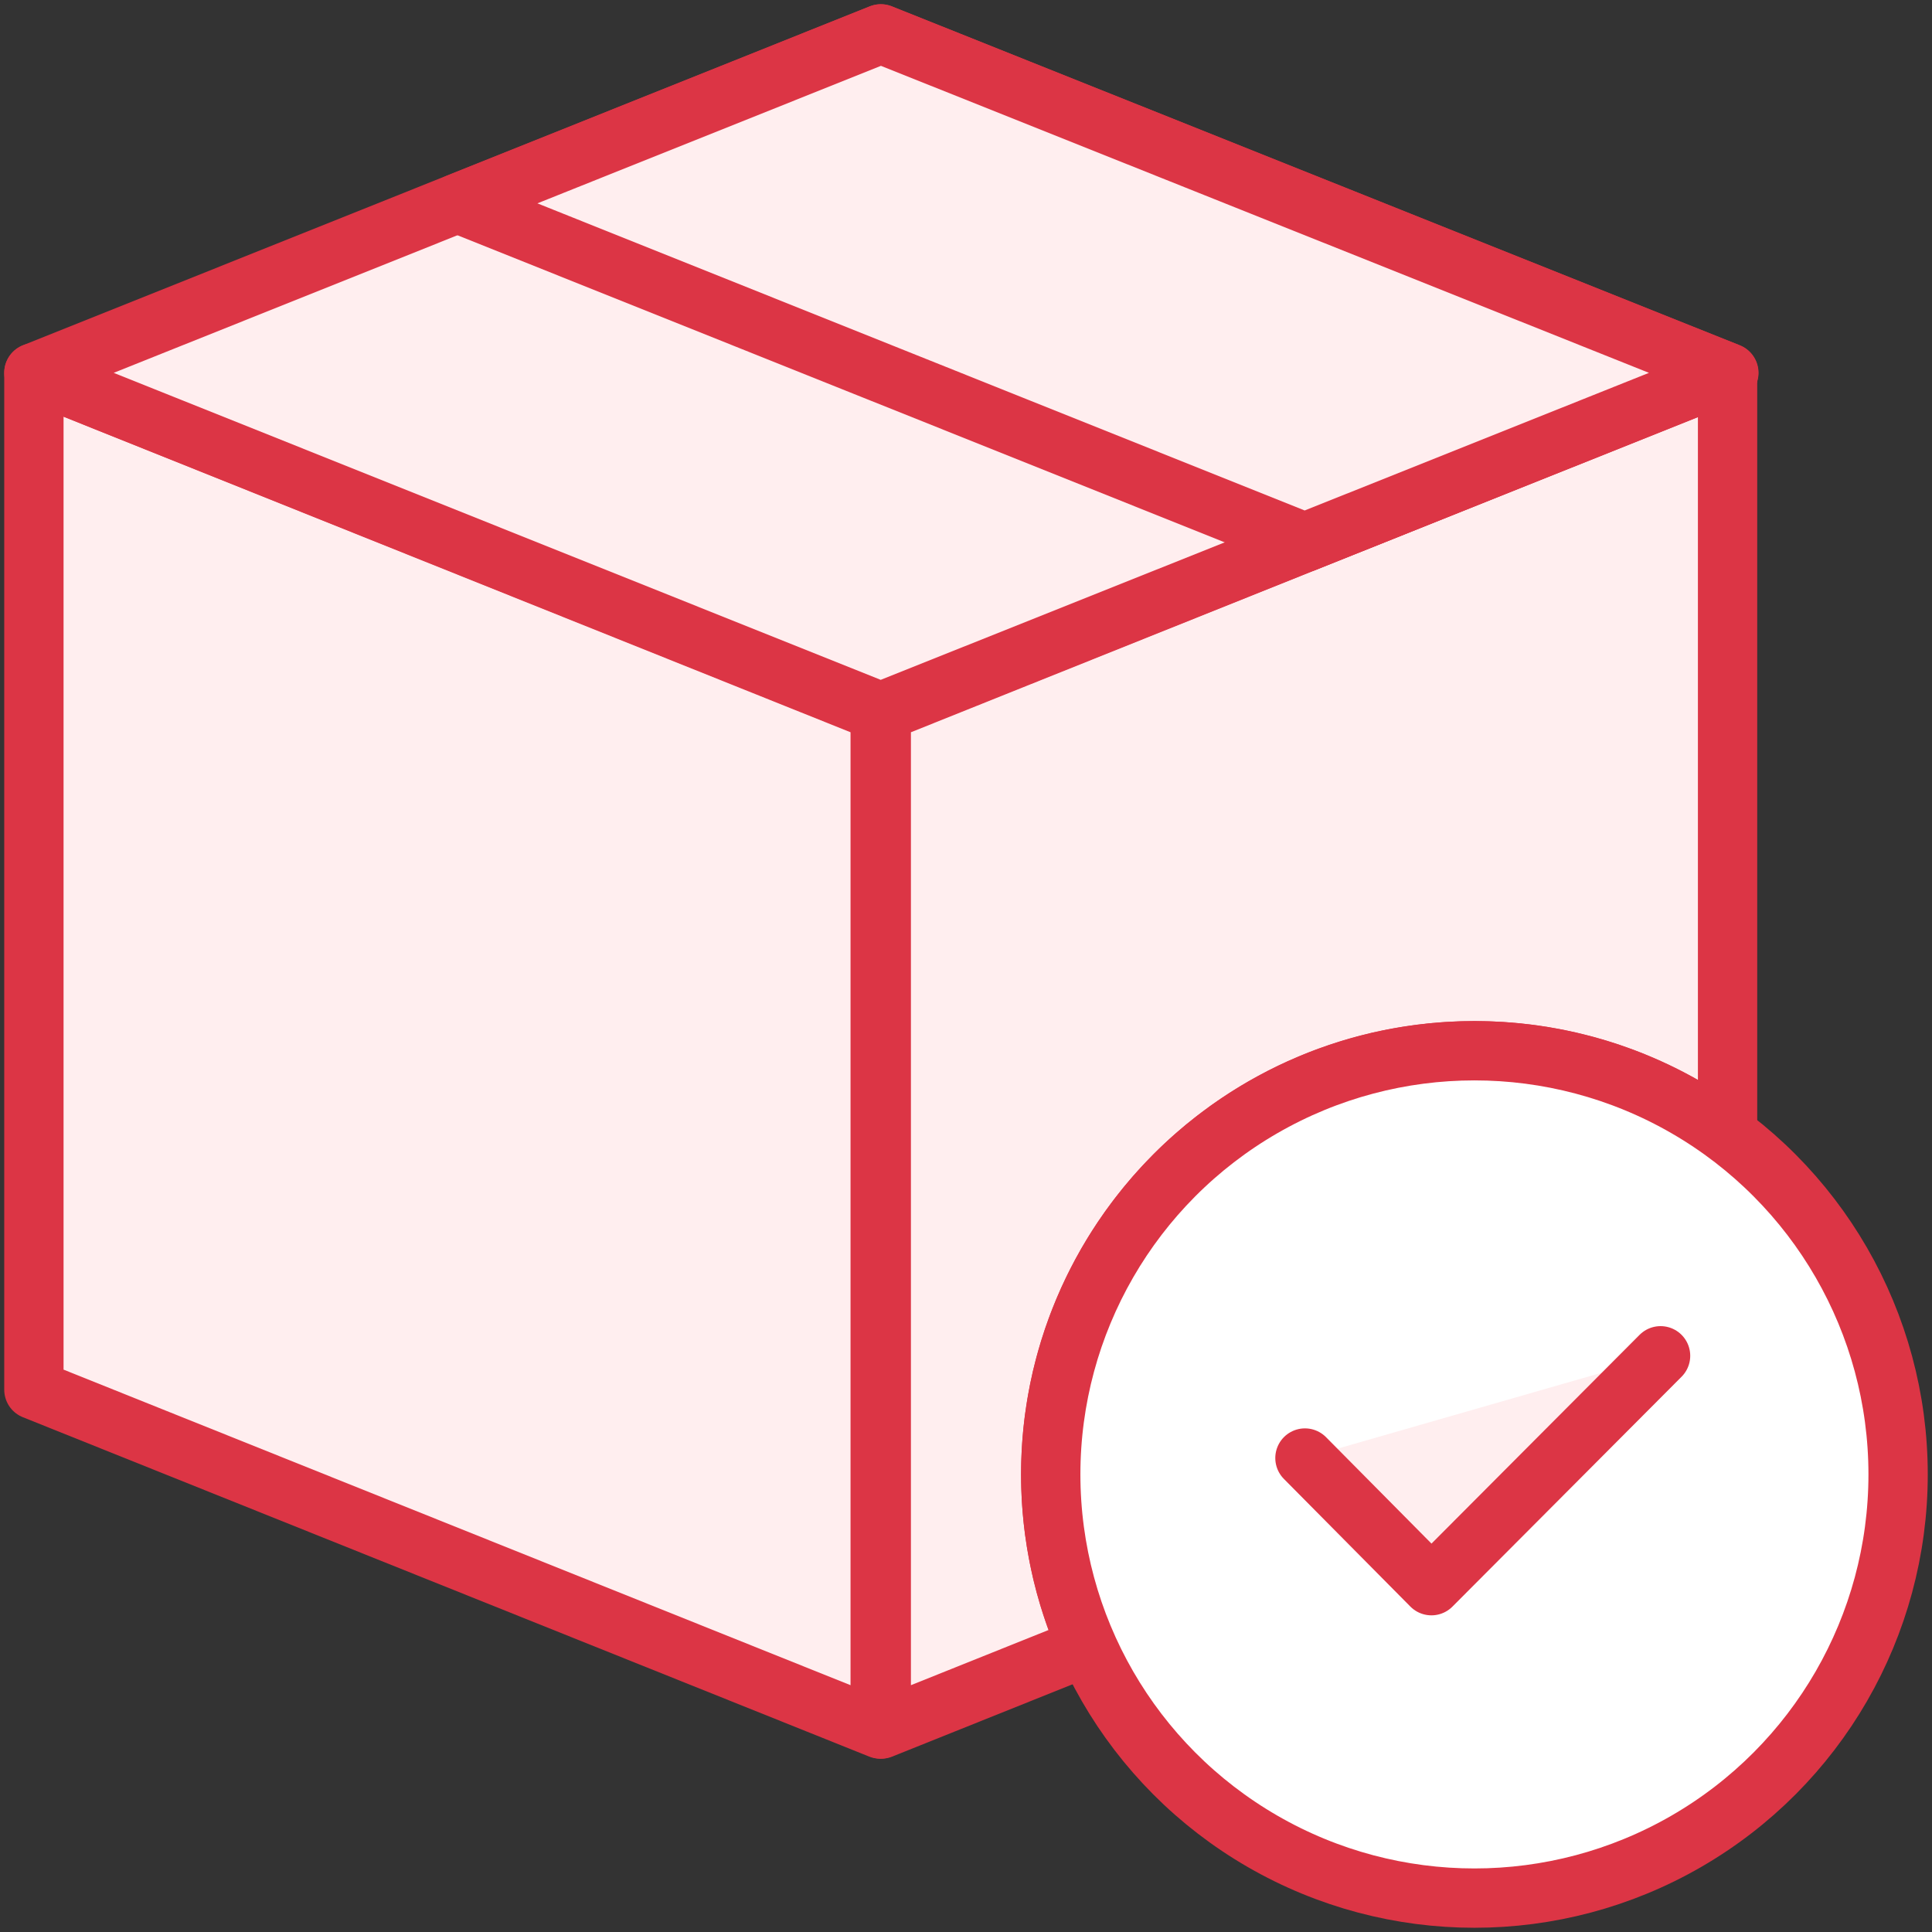 <?xml version="1.0" encoding="UTF-8"?>
<svg width="114px" height="114px" viewBox="0 0 114 114" version="1.1" xmlns="http://www.w3.org/2000/svg" xmlns:xlink="http://www.w3.org/1999/xlink">
    <rect x="0" y="0" width="114" height="114" fill="#333333" stroke="none"/>
    <!-- Generator: Sketch 46.2 (44496) - http://www.bohemiancoding.com/sketch -->
    <title>e-commerce-33</title>
    <desc>Created with Sketch.</desc>
    <defs></defs>
    <g id="ALL" stroke="none" stroke-width="1" fill="none" fill-rule="evenodd" stroke-linecap="round" stroke-linejoin="round">
        <g id="Primary" transform="translate(-1477, -2928)" stroke="#DC3545" stroke-width="3.5">
            <g id="Group-15" transform="translate(200, 200)">
                <g id="e-commerce-33" transform="translate(1279, 2730)">
                    <polygon id="Layer-1" fill="#FFEEEF" points="49.937 40.024 49.937 100.024 -1.77635684e-14 80 -1.77635684e-14 20"></polygon>
                    <path d="M62.148,95.153 L50,100.024 L50,40.024 L99.937,20 L99.937,64.951 C95.77,61.841 90.6,60 85,60 C71.193,60 60,71.193 60,85 C60,88.615 60.767,92.051 62.148,95.153 L62.148,95.153 Z" id="Layer-2" fill="#FFEEEF"></path>
                    <polygon id="Layer-3" fill="#FFEEEF" points="49.967 0 100 20 49.967 40 0 20"></polygon>
                    <polygon id="Layer-4" fill="#FFEEEF" points="74.984 30.006 100.014 20 49.981 0 25 9.999"></polygon>
                    <circle id="Layer-5" fill="#FFFFFF" cx="85" cy="85" r="25"></circle>
                    <polyline id="Layer-6" fill="#FFEEEF" points="75 84.033 82.463 91.565 95.984 78"></polyline>
                </g>
            </g>
        </g>
    </g>
</svg>